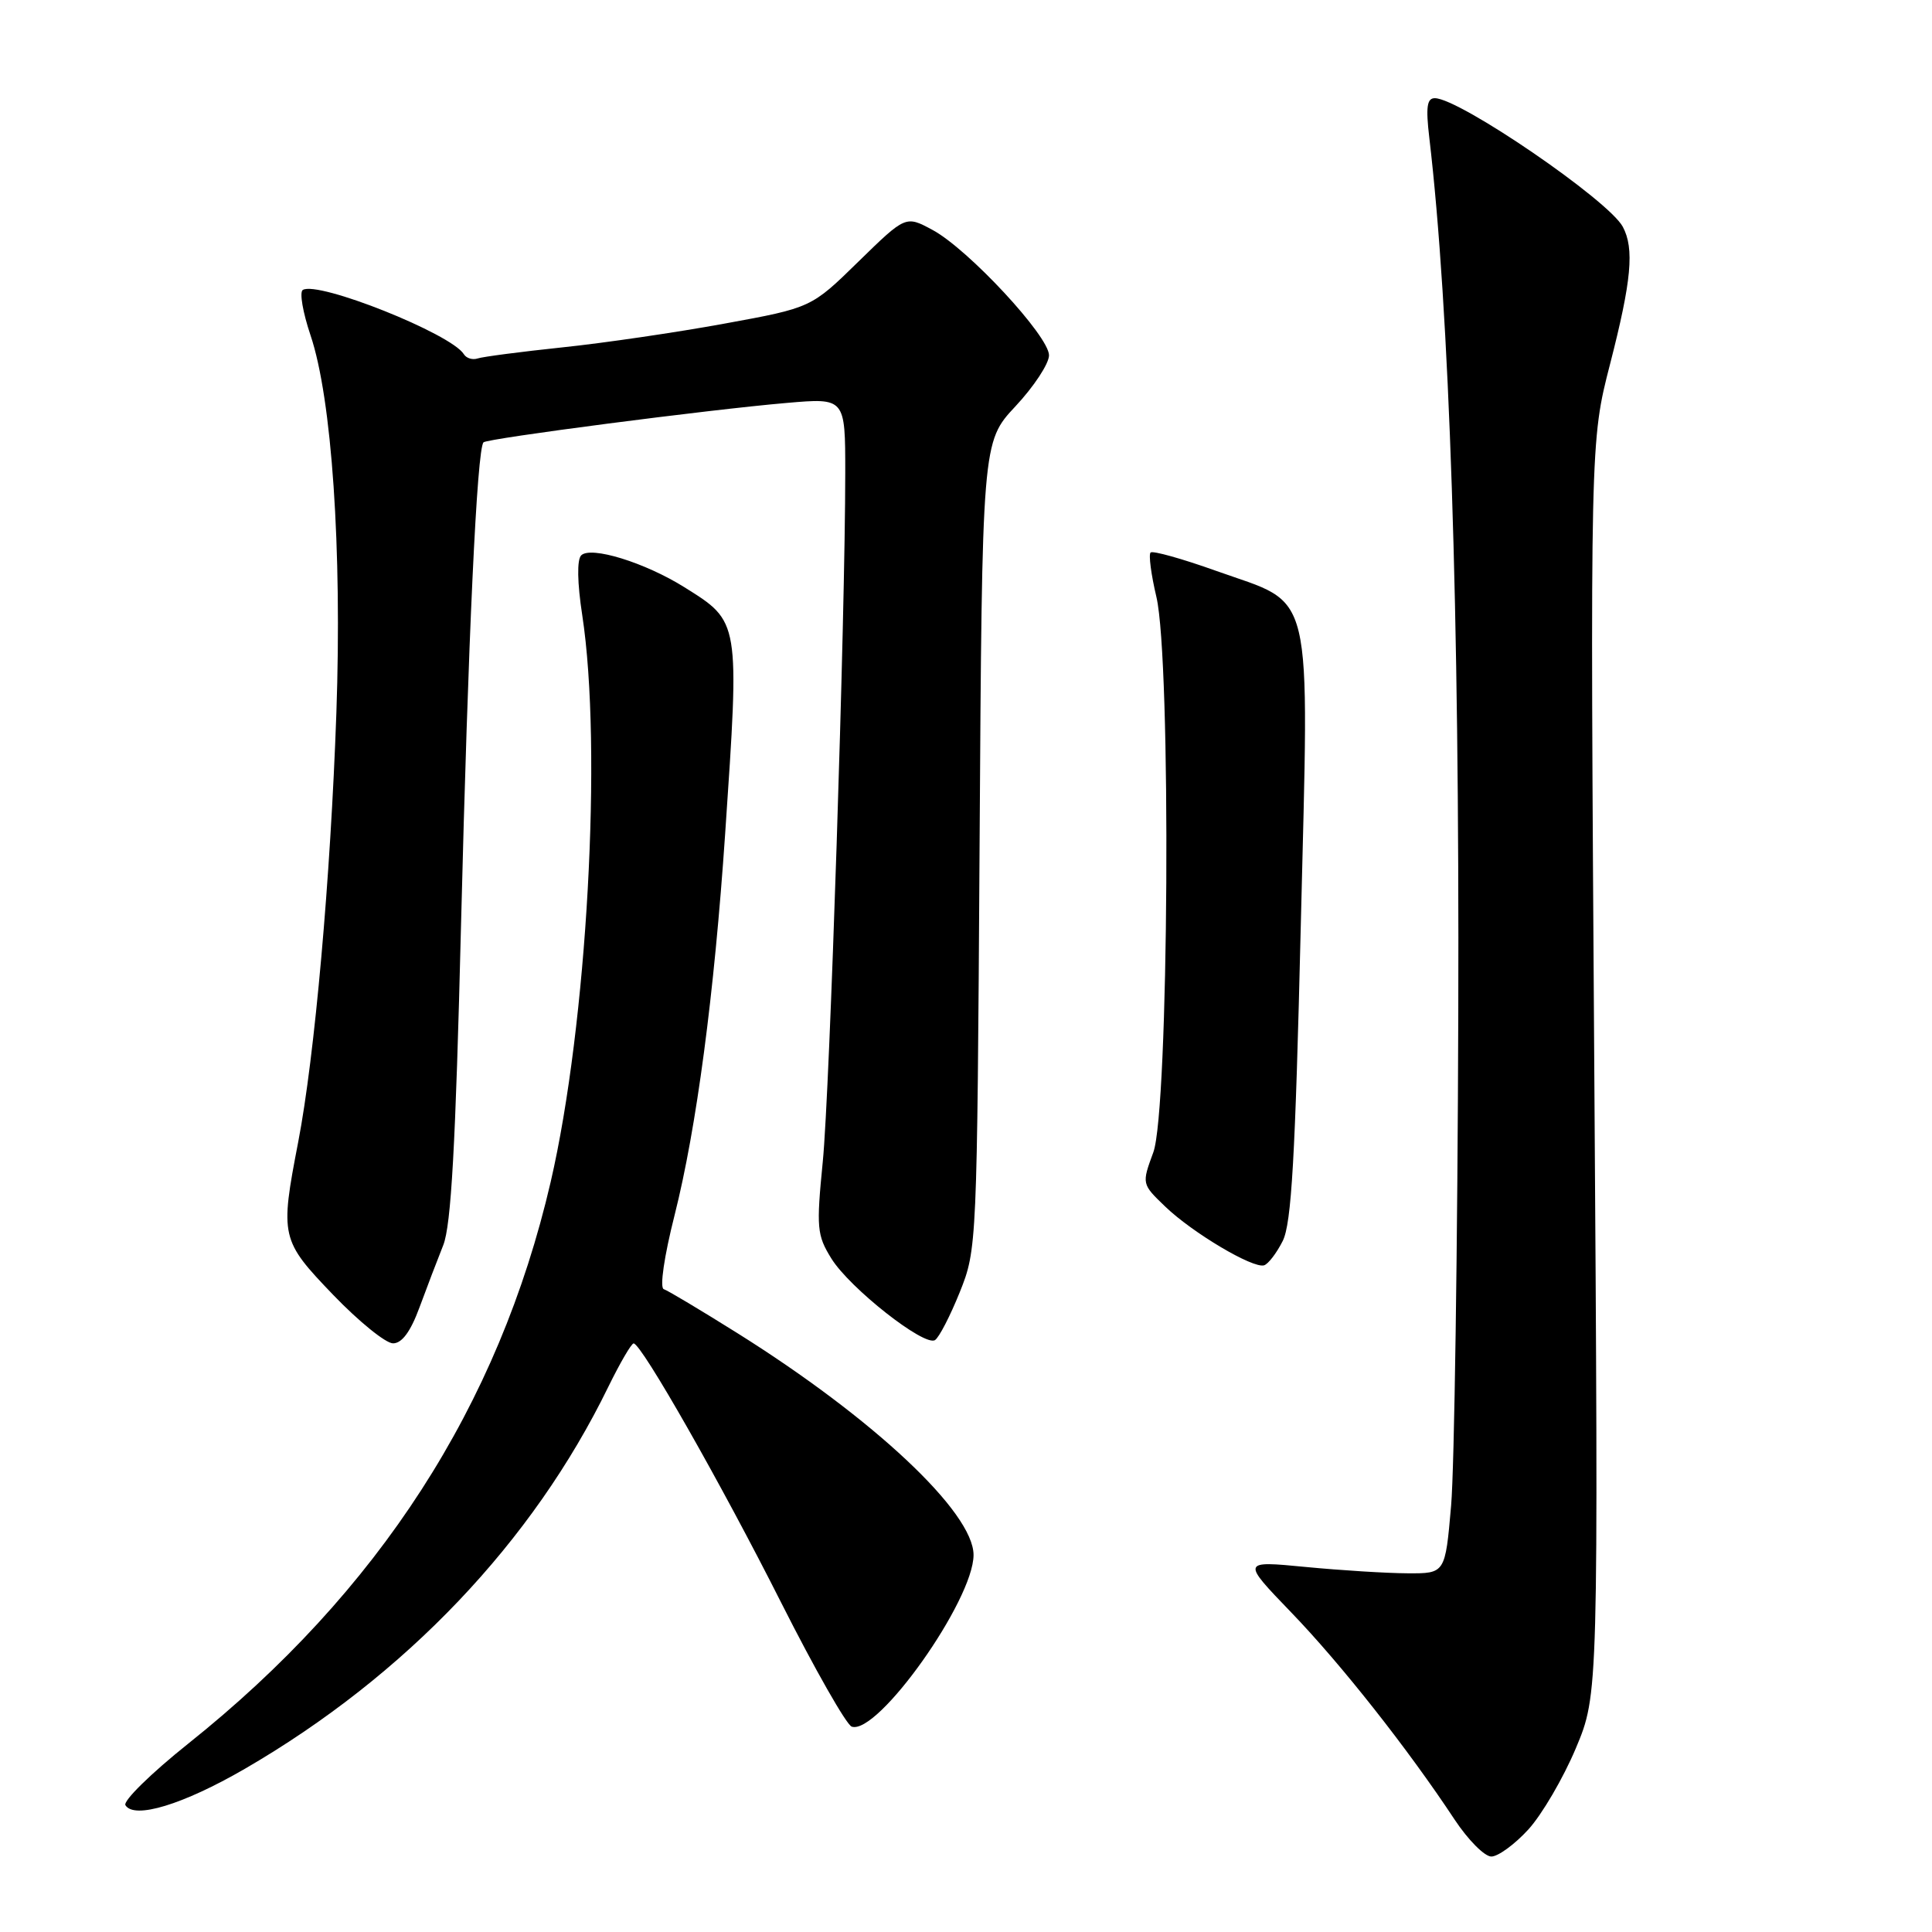 <?xml version="1.0" encoding="UTF-8" standalone="no"?>
<!DOCTYPE svg PUBLIC "-//W3C//DTD SVG 1.1//EN" "http://www.w3.org/Graphics/SVG/1.1/DTD/svg11.dtd" >
<svg xmlns="http://www.w3.org/2000/svg" xmlns:xlink="http://www.w3.org/1999/xlink" version="1.1" viewBox="0 0 256 256">
 <g >
 <path fill="currentColor"
d=" M 202.51 242.42 C 204.31 240.45 207.14 235.61 208.80 231.67 C 211.81 224.50 211.81 224.50 211.25 141.50 C 210.70 58.50 210.70 58.50 213.35 48.21 C 216.18 37.20 216.58 32.95 215.03 30.05 C 213.15 26.54 193.42 13.04 190.13 13.01 C 189.08 13.00 188.91 14.18 189.39 18.25 C 192.07 41.00 193.39 80.87 193.23 134.00 C 193.14 165.07 192.71 194.55 192.28 199.50 C 191.50 208.50 191.50 208.50 186.50 208.47 C 183.75 208.46 177.68 208.08 173.00 207.63 C 164.50 206.81 164.50 206.81 171.10 213.66 C 177.66 220.46 186.54 231.71 192.74 241.10 C 194.52 243.79 196.71 246.00 197.61 246.00 C 198.50 246.00 200.71 244.39 202.51 242.42 Z  M 32.42 234.39 C 53.72 222.04 70.59 204.32 80.61 183.75 C 82.16 180.59 83.66 178.01 83.96 178.01 C 85.00 178.04 95.56 196.59 103.54 212.42 C 107.97 221.19 112.16 228.55 112.86 228.79 C 116.31 229.94 129.00 212.04 129.00 206.04 C 129.00 200.40 115.78 187.98 97.71 176.65 C 92.87 173.62 88.48 170.99 87.95 170.82 C 87.40 170.63 88.00 166.48 89.39 161.00 C 92.29 149.50 94.64 131.80 96.09 110.43 C 98.01 82.16 98.05 82.42 90.70 77.82 C 85.47 74.54 78.28 72.32 77.01 73.59 C 76.44 74.16 76.49 77.22 77.15 81.51 C 79.84 99.09 77.79 135.78 72.97 156.60 C 66.09 186.28 50.19 210.91 24.93 231.05 C 20.02 234.97 16.28 238.64 16.62 239.20 C 17.79 241.09 24.27 239.11 32.42 234.39 Z  M 55.58 173.25 C 56.54 170.64 57.96 166.93 58.73 165.00 C 59.78 162.37 60.37 151.77 61.09 122.50 C 62.03 84.64 63.20 59.45 64.07 58.61 C 64.61 58.09 93.97 54.27 104.25 53.39 C 112.00 52.72 112.00 52.72 112.00 62.61 C 112.00 81.69 109.95 144.60 109.02 153.95 C 108.16 162.69 108.24 163.66 110.16 166.76 C 112.58 170.67 122.46 178.45 123.89 177.57 C 124.43 177.23 125.90 174.38 127.17 171.23 C 129.45 165.54 129.47 165.09 129.80 112.04 C 130.13 58.57 130.13 58.57 134.56 53.83 C 137.00 51.22 139.00 48.18 139.00 47.08 C 139.00 44.54 128.29 33.01 123.57 30.47 C 120.01 28.55 120.01 28.55 113.75 34.66 C 107.50 40.78 107.50 40.78 96.00 42.88 C 89.67 44.04 80.00 45.46 74.50 46.03 C 69.00 46.61 63.95 47.27 63.28 47.50 C 62.61 47.72 61.79 47.47 61.46 46.93 C 59.78 44.22 42.13 37.18 40.12 38.42 C 39.66 38.71 40.13 41.41 41.15 44.44 C 43.97 52.79 45.33 72.78 44.57 94.50 C 43.80 116.35 41.70 140.00 39.51 151.34 C 37.09 163.89 37.19 164.33 44.16 171.59 C 47.55 175.11 51.11 178.00 52.08 178.00 C 53.26 178.00 54.40 176.45 55.58 173.25 Z  M 169.97 164.43 C 171.13 162.11 171.63 153.40 172.36 122.68 C 173.46 76.84 174.29 80.34 161.14 75.64 C 156.64 74.03 152.73 72.94 152.46 73.21 C 152.18 73.48 152.53 76.14 153.23 79.10 C 155.21 87.52 154.88 147.09 152.82 152.69 C 151.28 156.88 151.28 156.88 154.39 159.87 C 157.99 163.34 166.04 168.12 167.50 167.66 C 168.05 167.49 169.16 166.04 169.97 164.43 Z "/>
</g>
</svg>